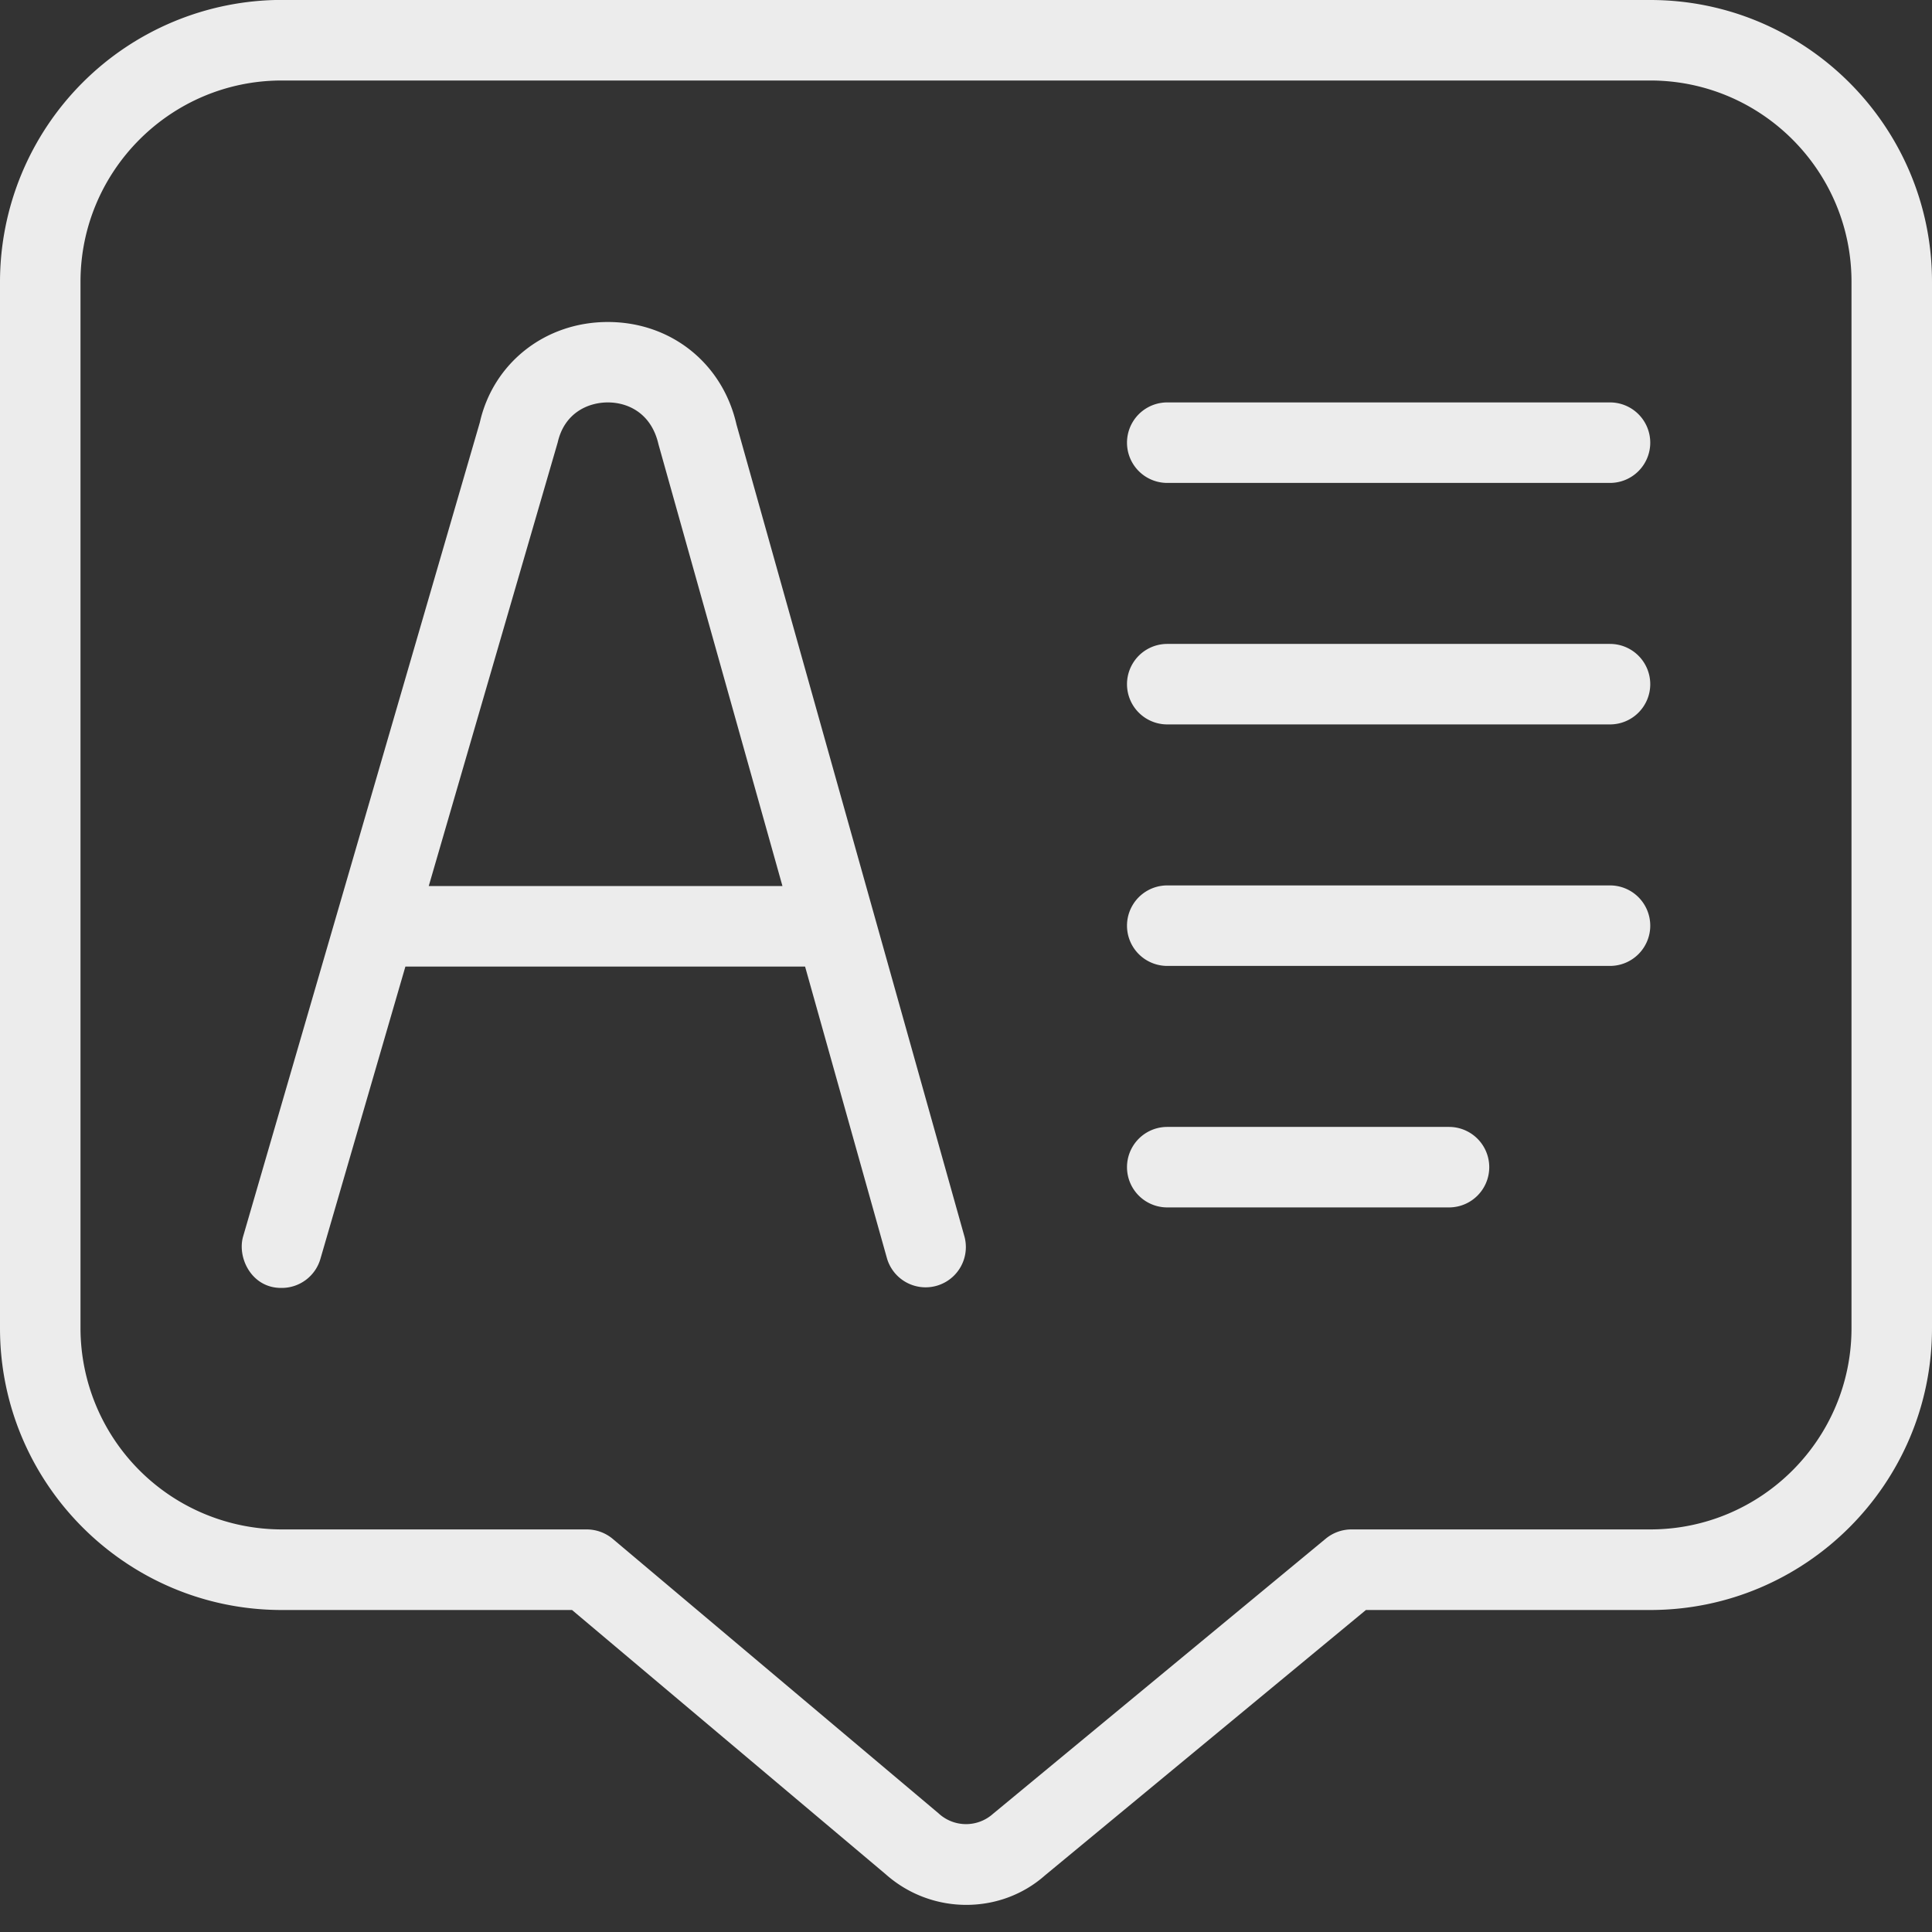 <?xml version="1.0" encoding="UTF-8"?>
<svg xmlns="http://www.w3.org/2000/svg" version="1.1" xmlns:xlink="http://www.w3.org/1999/xlink" width="512" height="512" x="0" y="0" viewBox="0 0 24 24" style="enable-background:new 0 0 512 512" xml:space="preserve">
  <rect x="0" y="0" width="24" height="24" fill="#333333" stroke="none"/>
  <g>
    <path d="M9.149 5.274C8.976 4.512 8.334 4 7.551 4s-1.424.513-1.59 1.246L3.02 15.36c-.076.263.105.638.469.639H3.509a.5.5 0 0 0 .471-.36l1.056-3.632h4.965l1.018 3.627a.5.5 0 0 0 .963-.269L9.149 5.274Zm-3.823 5.733 1.602-5.511c.083-.366.376-.497.623-.497s.54.131.629.521l1.54 5.487H5.326ZM18.5 14.499a.5.5 0 0 1-.5.5h-3.5a.5.5 0 0 1 0-1H18a.5.5 0 0 1 .5.5Zm2-9a.5.5 0 0 1-.5.5h-5.5a.5.5 0 0 1 0-1H20a.5.5 0 0 1 .5.5Zm0-5.5h-17A3.505 3.505 0 0 0 0 3.5v13C0 18.43 1.57 20 3.5 20h3.606l3.897 3.283c.286.254.645.38 1.001.38.353 0 .703-.123.979-.368L16.968 20H20.5c1.93 0 3.5-1.57 3.5-3.5v-13C24 1.57 22.43 0 20.5 0Zm2.5 16.5c0 1.379-1.121 2.5-2.5 2.5h-3.712a.503.503 0 0 0-.318.114l-4.137 3.421a.502.502 0 0 1-.675-.009l-4.047-3.409a.506.506 0 0 0-.322-.117H3.5a2.503 2.503 0 0 1-2.5-2.5V3.5C1 2.121 2.122 1 3.5 1h17C21.879 1 23 2.121 23 3.5v13Zm-2.5-5a.5.5 0 0 1-.5.5h-5.5a.5.5 0 0 1 0-1H20a.5.5 0 0 1 .5.5Zm0-3a.5.5 0 0 1-.5.5h-5.5a.5.5 0 0 1 0-1H20a.5.5 0 0 1 .5.5Z" fill="#ececec" opacity="1" data-original="#000000"></path>
  </g>
</svg>